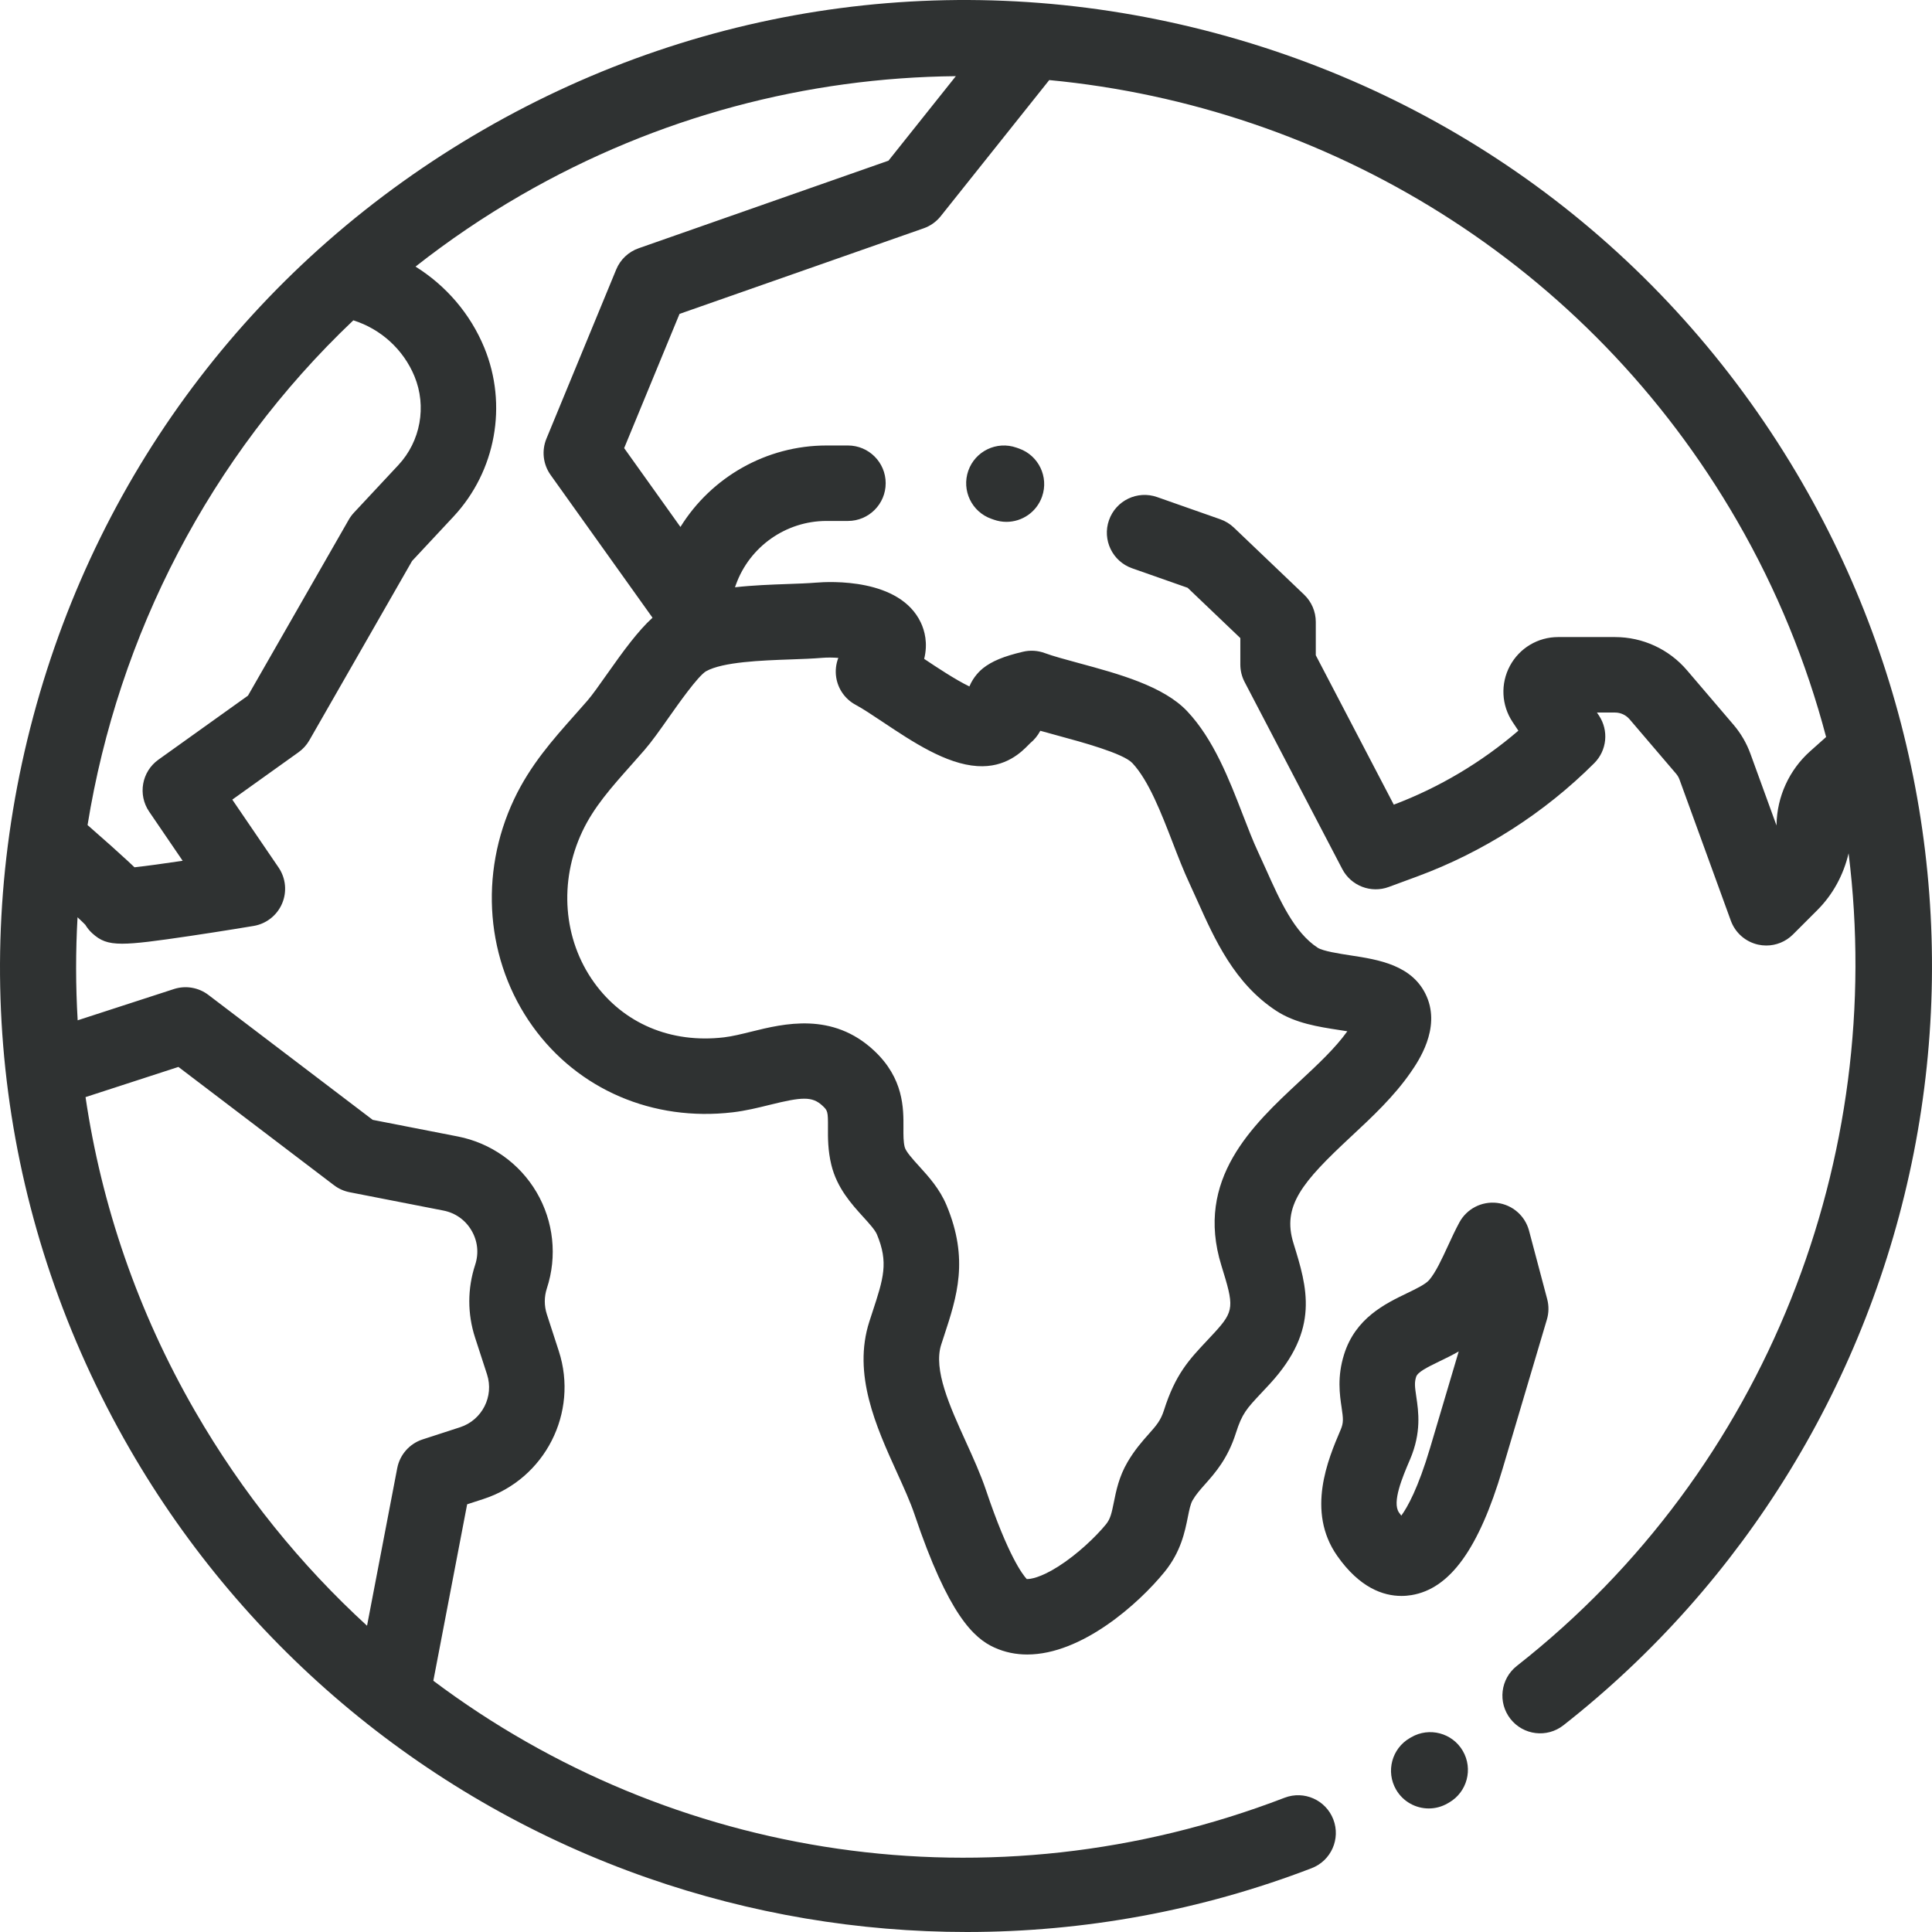 <svg enable-background="new 0 0 512 512" viewBox="0 0 512 512" xmlns="http://www.w3.org/2000/svg" fill="#2F3232"><path d="m387.664 464.017c-2.77-4.774-8.887-6.4-13.667-3.63l-.385.222c-4.776 2.771-6.401 8.89-3.631 13.667 1.855 3.197 5.21 4.983 8.658 4.983 1.702 0 3.43-.437 5.009-1.353l.385-.222c4.776-2.771 6.401-8.89 3.631-13.667z"/><path d="m477.694 128.08c-34.182-59.205-89.373-101.554-155.407-119.248-66.032-17.694-135.004-8.613-194.209 25.568-59.204 34.181-101.554 89.373-119.247 155.406s-8.613 135.006 25.568 194.21c30.661 53.107 79.393 93.468 137.219 113.646 27.411 9.564 56.026 14.337 84.597 14.337 31.065 0 62.074-5.646 91.385-16.911 5.155-1.981 7.727-7.766 5.745-12.921s-7.768-7.73-12.921-5.745c-78.02 29.987-162.482 16.362-225.585-31.004l8.959-46.765 4.317-1.402c16.313-5.3 25.273-22.884 19.975-39.198l-3.168-9.749c-.733-2.256-.729-4.641.01-6.895 2.779-8.472 1.786-17.741-2.725-25.433-4.511-7.691-12.116-13.084-20.867-14.795l-22.57-4.41-43.548-33.11c-2.609-1.984-6.024-2.563-9.142-1.551l-25.496 8.282c-.541-9.119-.549-18.235-.035-27.303 1.006.937 1.661 1.574 2.064 1.992.499.831 1.117 1.593 1.841 2.253 2.082 1.896 3.968 2.756 7.928 2.756 3.639-.001 9.026-.726 17.921-2.04 8.436-1.247 16.828-2.652 16.911-2.666 3.363-.563 6.206-2.803 7.544-5.938 1.338-3.136.985-6.737-.936-9.555l-12.261-17.984 17.562-12.558c1.17-.837 2.146-1.916 2.861-3.164l27.223-47.525 10.973-11.758c11.213-12.018 14.413-29.601 8.151-44.797-3.694-8.963-10.146-16.425-18.216-21.454 8.74-6.871 18.059-13.215 27.963-18.932 36.338-20.98 75.994-31.147 115.233-31.536l-17.856 22.399-66.215 23.213c-2.689.942-4.849 2.988-5.935 5.622l-18.492 44.828c-1.313 3.185-.896 6.819 1.105 9.623l27.008 37.832c-3.868 3.529-7.633 8.669-12.13 15.051-1.972 2.799-3.834 5.442-5.121 6.924-1.119 1.29-2.239 2.55-3.349 3.798-5.809 6.535-11.815 13.294-16.082 22.322-9.382 19.859-7.487 42.941 4.945 60.239 12.021 16.725 31.839 25.227 52.991 22.739 3.446-.404 6.659-1.199 9.768-1.969 8.573-2.121 11.289-2.333 14.039.241 1.338 1.253 1.461 1.49 1.434 5.739-.019 2.704-.04 6.068.892 9.909 1.493 6.145 5.352 10.392 8.452 13.804 1.541 1.695 3.135 3.449 3.626 4.626 3.119 7.474 1.761 11.613-1.215 20.683-.255.776-.515 1.568-.776 2.38-4.521 13.995 1.781 27.877 7.341 40.123 1.806 3.977 3.511 7.731 4.628 11.049 8.991 26.679 15.731 32.789 21.14 35.249 2.833 1.288 5.765 1.853 8.727 1.852 14.415-.001 29.457-13.385 36.367-21.87 4.34-5.328 5.409-10.663 6.189-14.56.389-1.938.695-3.468 1.279-4.468.894-1.53 1.947-2.716 3.28-4.218 2.681-3.019 6.018-6.775 8.179-13.584 1.642-5.172 2.835-6.44 6.786-10.648.688-.731 1.421-1.513 2.208-2.369 13.319-14.493 9.889-25.564 6.256-37.286-3.057-9.863 2.29-16.171 15.218-28.21 5.604-5.219 11.398-10.615 15.877-17.099 1.96-2.838 7.923-11.471 4.233-20.028-3.617-8.39-12.81-9.8-20.196-10.932-2.917-.448-7.325-1.124-8.728-2.041-6.187-4.045-9.972-12.487-13.633-20.652-.729-1.625-1.448-3.229-2.177-4.786-1.3-2.778-2.599-6.139-3.974-9.697-3.638-9.416-7.761-20.089-14.78-27.529-6.309-6.685-18.202-9.905-28.695-12.747-3.529-.955-6.86-1.857-9.057-2.668-1.841-.68-3.839-.803-5.745-.355-5.107 1.197-8.293 2.516-10.659 4.412-.625.501-2.476 2.146-3.56 4.79-3.661-1.757-8.695-5.112-11.793-7.177-.064-.043-.129-.086-.193-.129 1.044-4.178.099-7.531-.891-9.625-5.586-11.816-24.129-10.891-27.787-10.58-2.078.174-4.707.267-7.488.365-4.368.155-9.196.329-13.973.865l.246-.686c3.626-10.103 13.274-16.891 24.008-16.891h5.685c5.521 0 9.999-4.478 9.999-9.999s-4.478-9.999-9.999-9.999h-5.685c-15.936 0-30.529 8.387-38.708 21.588l-14.915-20.893 14.674-35.569 64.703-22.684c1.774-.622 3.338-1.732 4.511-3.203l28.763-36.079c73.494 6.991 142.674 48.197 182.316 116.859 10.559 18.289 18.37 37.543 23.563 57.236l-4.239 3.78c-5.533 4.937-8.775 12.018-8.899 19.429-.001.081-.003.161-.006.241l-6.906-18.992c-1.029-2.834-2.545-5.433-4.503-7.724l-12.319-14.423c-4.776-5.591-11.73-8.796-19.081-8.796h-15.079c-5.353 0-10.245 2.932-12.77 7.649-2.525 4.718-2.249 10.416.72 14.868l1.526 2.291c-9.744 8.379-21.014 15.084-33.014 19.606l-20.67-39.593v-8.833c0-2.732-1.118-5.347-3.095-7.232l-18.613-17.769c-1.027-.98-2.251-1.73-3.59-2.201l-16.755-5.888c-5.213-1.834-10.919.909-12.749 6.118-1.831 5.211.908 10.918 6.118 12.749l14.724 5.175 13.962 13.327v7.008c0 1.611.39 3.199 1.136 4.628l25.877 49.567c2.327 4.46 7.609 6.498 12.323 4.754l7.535-2.778c17.505-6.456 33.73-16.841 46.922-30.031 3.37-3.371 3.894-8.65 1.249-12.617l-.532-.799h4.775c1.493 0 2.906.651 3.876 1.787l12.319 14.423c.397.465.704.991.914 1.568l13.595 37.383c1.168 3.212 3.896 5.604 7.23 6.344.72.159 1.445.237 2.166.237 2.623 0 5.176-1.033 7.07-2.929l6.471-6.471c4.098-4.099 6.919-9.285 8.267-15.034 10.008 80.205-21.441 163.173-87.915 215.347-4.345 3.409-5.103 9.694-1.692 14.039 3.409 4.345 9.693 5.103 14.039 1.692 47.992-37.667 80.962-91.542 92.837-151.701 11.986-60.739 1.521-123.754-29.47-177.432zm-430.412 154.667 41.233 31.351c1.219.927 2.633 1.561 4.135 1.854l24.852 4.856c3.172.62 5.818 2.496 7.453 5.284 1.635 2.787 1.979 6.012.973 9.083-2.07 6.313-2.08 12.99-.027 19.307l3.168 9.748c1.893 5.826-1.309 12.107-7.134 14l-9.937 3.229c-3.467 1.126-6.045 4.05-6.73 7.628l-7.998 41.749c-17.583-16.093-33.021-35.113-45.552-56.818-15.288-26.477-24.84-54.718-29.05-83.274zm58.277-159.489-11.763 12.603c-.525.563-.984 1.185-1.367 1.853l-26.712 46.636-23.741 16.976c-4.422 3.162-5.508 9.275-2.446 13.767l8.879 13.024c-5.118.762-9.711 1.39-12.765 1.723-.587-.563-1.201-1.134-1.836-1.724-2.377-2.208-5.68-5.157-10.604-9.466 8.121-50.263 32.341-97.615 70.433-133.76 7.294 2.297 13.28 7.738 16.204 14.835 3.29 7.982 1.608 17.22-4.282 23.533zm81.53 54.643c4.46-2.51 14.812-2.877 22.37-3.145 3.029-.107 5.891-.209 8.447-.423 1.349-.113 2.847-.092 4.26.018-.631 1.62-.836 3.398-.562 5.162.481 3.103 2.394 5.798 5.162 7.279 1.876 1.004 4.487 2.745 7.251 4.588 7.815 5.21 16.674 11.115 24.996 11.645 7.568.491 11.779-3.822 13.583-5.659.144-.146.28-.292.424-.425 1.016-.828 1.968-1.938 2.676-3.277 1.599.457 3.279.912 5.001 1.379 5.921 1.603 16.942 4.587 19.377 7.167 4.325 4.585 7.696 13.312 10.671 21.011 1.503 3.891 2.923 7.563 4.516 10.968.684 1.461 1.357 2.966 2.041 4.49 4.614 10.292 9.844 21.958 20.939 29.21 5.031 3.289 11.198 4.234 16.64 5.069.658.101 1.412.217 2.178.343-3.23 4.506-7.829 8.788-12.688 13.313-12.379 11.528-27.785 25.876-20.69 48.765 3.349 10.808 3.505 11.976-1.88 17.834-.734.799-1.418 1.527-2.059 2.209-4.612 4.91-8.255 8.788-11.271 18.288-.876 2.759-2.011 4.037-4.072 6.357-1.648 1.856-3.701 4.168-5.594 7.408-2.268 3.882-3.018 7.62-3.619 10.623-.593 2.955-.929 4.438-2.089 5.862-2.641 3.242-7.567 7.95-12.624 11.163-4.7 2.984-7.444 3.392-8.379 3.336-1.067-1.144-4.932-6.153-10.772-23.486-1.44-4.276-3.438-8.676-5.37-12.931-4.259-9.38-8.662-19.08-6.52-25.709.253-.782.503-1.546.749-2.293 3.422-10.43 6.652-20.279.668-34.619-1.822-4.367-4.723-7.558-7.28-10.374-1.655-1.821-3.53-3.885-3.819-5.073-.352-1.449-.341-3.122-.328-5.059.034-5.225.086-13.12-7.763-20.47-11.066-10.358-23.97-7.167-32.51-5.055-2.623.648-5.101 1.262-7.297 1.52-14.048 1.646-26.59-3.654-34.42-14.55-8.191-11.397-9.38-26.734-3.102-40.024 3.039-6.431 7.63-11.598 12.946-17.578 1.161-1.307 2.333-2.625 3.505-3.975 1.95-2.248 4.096-5.292 6.365-8.515 2.709-3.845 7.753-11.005 9.943-12.367z"/><path d="m410.022 344.278-4.811-18.134c-1.051-3.96-4.411-6.878-8.478-7.364-4.072-.476-8.021 1.56-9.976 5.161-1.096 2.02-2.083 4.16-3.037 6.229-1.605 3.481-3.265 7.081-4.992 9.068-.97 1.116-3.462 2.319-5.87 3.481-5.757 2.778-13.642 6.583-16.654 16.185-1.87 5.956-1.172 10.668-.662 14.108.441 2.983.543 4.017-.256 5.893l-.1.233c-3.183 7.469-9.105 21.374-.801 33.195 5.925 8.436 12.155 10.605 16.996 10.605.945.003 1.839-.08 2.666-.215 10.2-1.667 17.868-12.277 24.134-33.393l11.762-39.641c.523-1.763.551-3.635.079-5.411zm-31.012 39.363c-3.194 10.766-6.02 15.792-7.651 18.02-.188-.24-.392-.512-.61-.823-1.911-2.722.945-9.426 2.835-13.863l.101-.234c3.048-7.154 2.233-12.648 1.64-16.66-.381-2.569-.517-3.673-.04-5.19.392-1.247 2.735-2.457 6.265-4.161 1.565-.756 3.288-1.587 5.027-2.593z"/><path d="m270.03 118.86-.675-.236c-5.207-1.824-10.917.915-12.745 6.126-1.828 5.212.915 10.917 6.126 12.745l.674.236c1.095.384 2.211.566 3.31.566 4.128 0 7.992-2.577 9.436-6.692 1.828-5.212-.915-10.918-6.126-12.745z"/></svg>